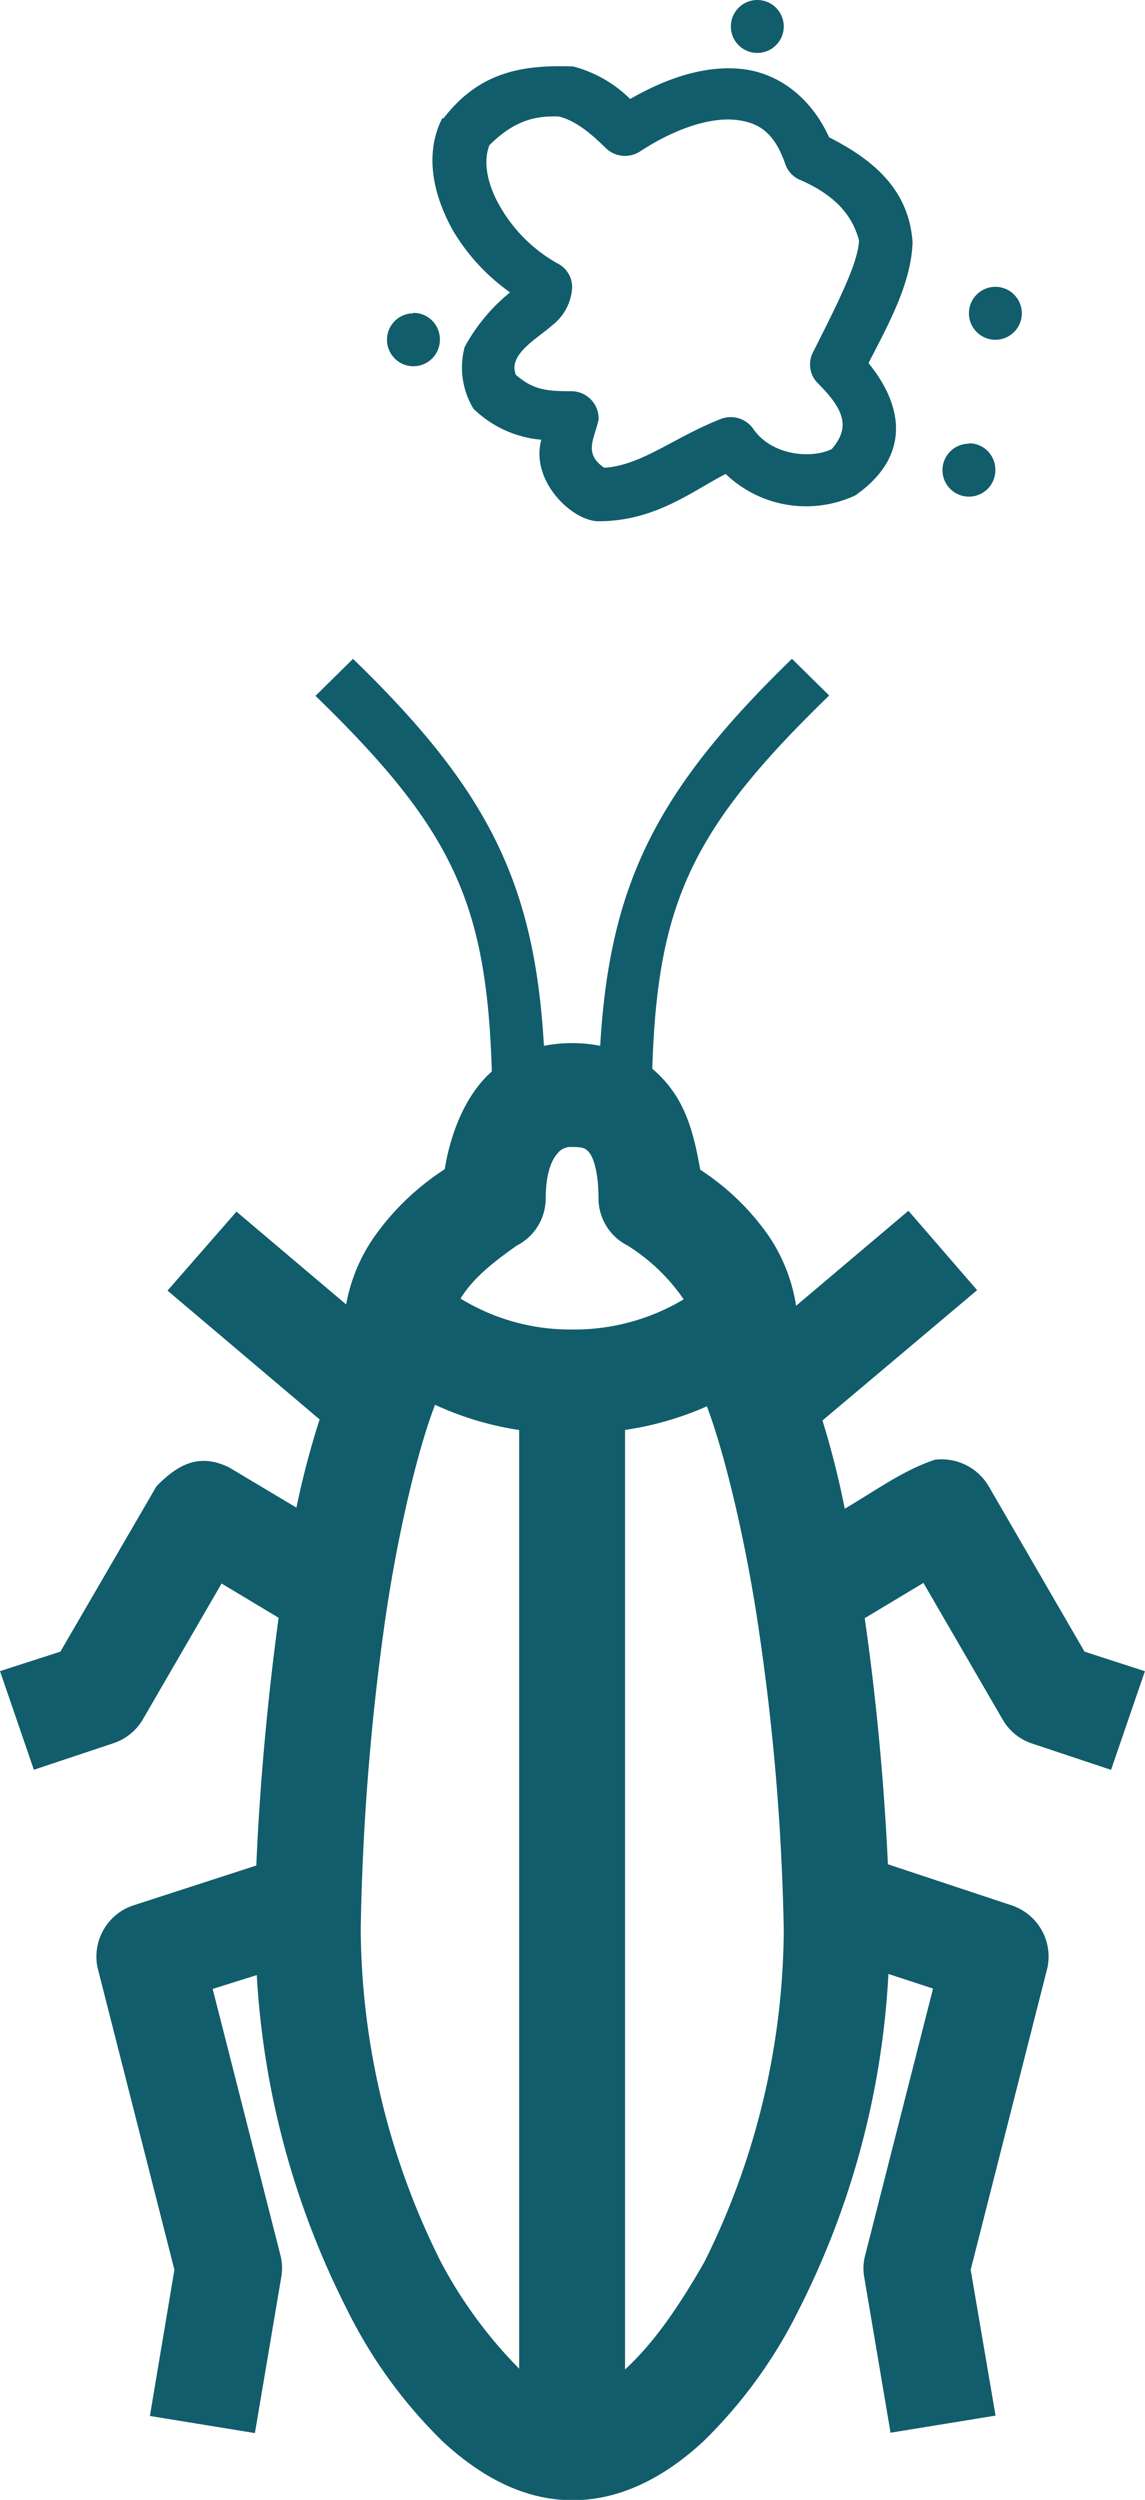 <svg xmlns="http://www.w3.org/2000/svg" viewBox="0 0 129.86 283.34"><defs><style>.cls-1{fill:#115d6c;}</style></defs><g id="Layer_2" data-name="Layer 2"><g id="Layer_1-2" data-name="Layer 1"><path class="cls-1" d="M85.89,0a3,3,0,0,0-3,3,3,3,0,0,0,6,0A3,3,0,0,0,85.89,0ZM50.16,13.39c-2.12,4.19-.94,8.9,1.22,12.75a22.87,22.87,0,0,0,6.47,7,20.51,20.51,0,0,0-5.15,6.19,9,9,0,0,0,1,7,12.58,12.58,0,0,0,7.69,3.51c-1.26,4.67,3.47,9.2,6.47,9.24,6.46,0,10.61-3.4,14.44-5.36A13.19,13.19,0,0,0,97,56.15c6.22-4.33,5.58-10,1.5-15,2.61-5,4.84-9.26,5-13.67-.41-6.17-4.72-9.5-9.47-11.92-2-4.43-5.71-7.33-10-7.75-4.07-.4-8.36,1-12.56,3.41a14.38,14.38,0,0,0-6.47-3.69c-5.81-.2-10.65.62-14.72,5.91Zm13.23-.18c2,.48,3.84,2.12,5.34,3.6a3.14,3.14,0,0,0,3.84.37c4.12-2.71,8.06-3.87,10.79-3.6s4.5,1.48,5.72,5.07a3,3,0,0,0,1.5,1.67c3.69,1.57,6,3.73,6.84,6.92C97.35,29.68,95.2,34,92.17,40a3,3,0,0,0,.57,3.42c3,3,3.74,5,1.59,7.48-2.32,1.14-6.85.73-8.91-2.31a3.12,3.12,0,0,0-3.65-1.11c-5.49,2.16-8.9,5.23-13.23,5.54-2.39-1.6-1.14-3.26-.65-5.45a3.1,3.1,0,0,0-3-3.23c-2.78,0-4.35-.09-6.38-1.85-.94-2.33,2.44-4.11,4.13-5.63a5.76,5.76,0,0,0,2.25-4.34,3,3,0,0,0-1.69-2.68,17.24,17.24,0,0,1-6.56-6.56c-1.49-2.64-1.82-5.11-1.13-6.83,2.55-2.52,4.84-3.38,7.88-3.24Zm49.5,19.3a3,3,0,1,0,3,3A3,3,0,0,0,112.89,32.51Zm-66,3a3,3,0,1,0,3,3A3,3,0,0,0,46.88,35.46Zm63,14.78a3,3,0,1,0,3,2.95A3,3,0,0,0,109.89,50.24ZM40,74.71l-4.22,4.16c15.58,15.11,19.42,23.47,20,42.57C52.54,124.3,51,129,50.44,132.52a29.14,29.14,0,0,0-8,7.67,19.46,19.46,0,0,0-3.18,7.66L26.82,137.33,19,146.28l17.25,14.6a95.44,95.44,0,0,0-2.63,10L26,166.33c-3.56-1.76-6-.16-8.25,2.12L6.85,187.2,0,189.41l3.84,11.18,9-3A6.11,6.11,0,0,0,16.13,195l9-15.52,6.47,3.88c-1.35,9.87-2.2,20-2.53,28.08L15,216a6.12,6.12,0,0,0-3.94,7l8.72,34.26L17,273.83l11.91,1.94,3-17.74a5.89,5.89,0,0,0-.1-2.4l-7.69-30.2,5-1.57a95.45,95.45,0,0,0,10.22,37.87,54.8,54.8,0,0,0,10.88,15c4.17,3.85,9.08,6.65,14.72,6.65s10.65-2.8,14.81-6.65a54.59,54.59,0,0,0,10.88-15,95,95,0,0,0,10.13-38l5.06,1.66-7.69,30.2A5.72,5.72,0,0,0,98,258l3,17.73,11.91-1.94-2.82-16.53L118.8,223a6.12,6.12,0,0,0-3.94-7L100.7,211.3c-.36-8.06-1.21-18.12-2.63-27.89l6.66-4,9,15.51a6,6,0,0,0,3.28,2.68l9,3,3.84-11.18L123,187.2l-10.87-18.75a6.19,6.19,0,0,0-6.1-3c-3.61,1.19-6.85,3.58-10.22,5.55a99.42,99.42,0,0,0-2.53-10l17.54-14.77-7.79-9L90.29,148a19.49,19.49,0,0,0-3-7.76,28.09,28.09,0,0,0-7.87-7.66c-.88-5-2-8.51-5.44-11.45.59-18.91,4.55-27.25,20.06-42.3l-4.22-4.16c-15.36,14.91-20.67,25.48-21.75,43.87a16.3,16.3,0,0,0-6.38,0c-1.06-18.39-6.29-29-21.66-43.87ZM64.88,130c1.16,0,1.49.12,1.88.55s1.12,1.85,1.12,5.36a6,6,0,0,0,3.29,5.26,21.55,21.55,0,0,1,6.37,6.1,24.21,24.21,0,0,1-12.66,3.42,23.81,23.81,0,0,1-12.65-3.51c1.52-2.49,4.09-4.37,6.37-6a6,6,0,0,0,3.29-5.26c0-3.38.9-4.73,1.4-5.26a1.84,1.84,0,0,1,1.59-.65ZM49.32,159.21a35.09,35.09,0,0,0,9.56,2.87V268.47A51.49,51.49,0,0,1,50,256.37a85.23,85.23,0,0,1-9.09-37.68,282,282,0,0,1,2.62-34c1.42-10.29,3.81-20.32,5.82-25.49Zm30.85.19c2,5.26,4.42,15.23,5.9,25.39a264.06,264.06,0,0,1,2.82,33.9,85.24,85.24,0,0,1-9,37.68c-2.57,4.48-5.46,8.94-9,12.19V162.07a35.5,35.5,0,0,0,9.29-2.68Z"/></g></g></svg>